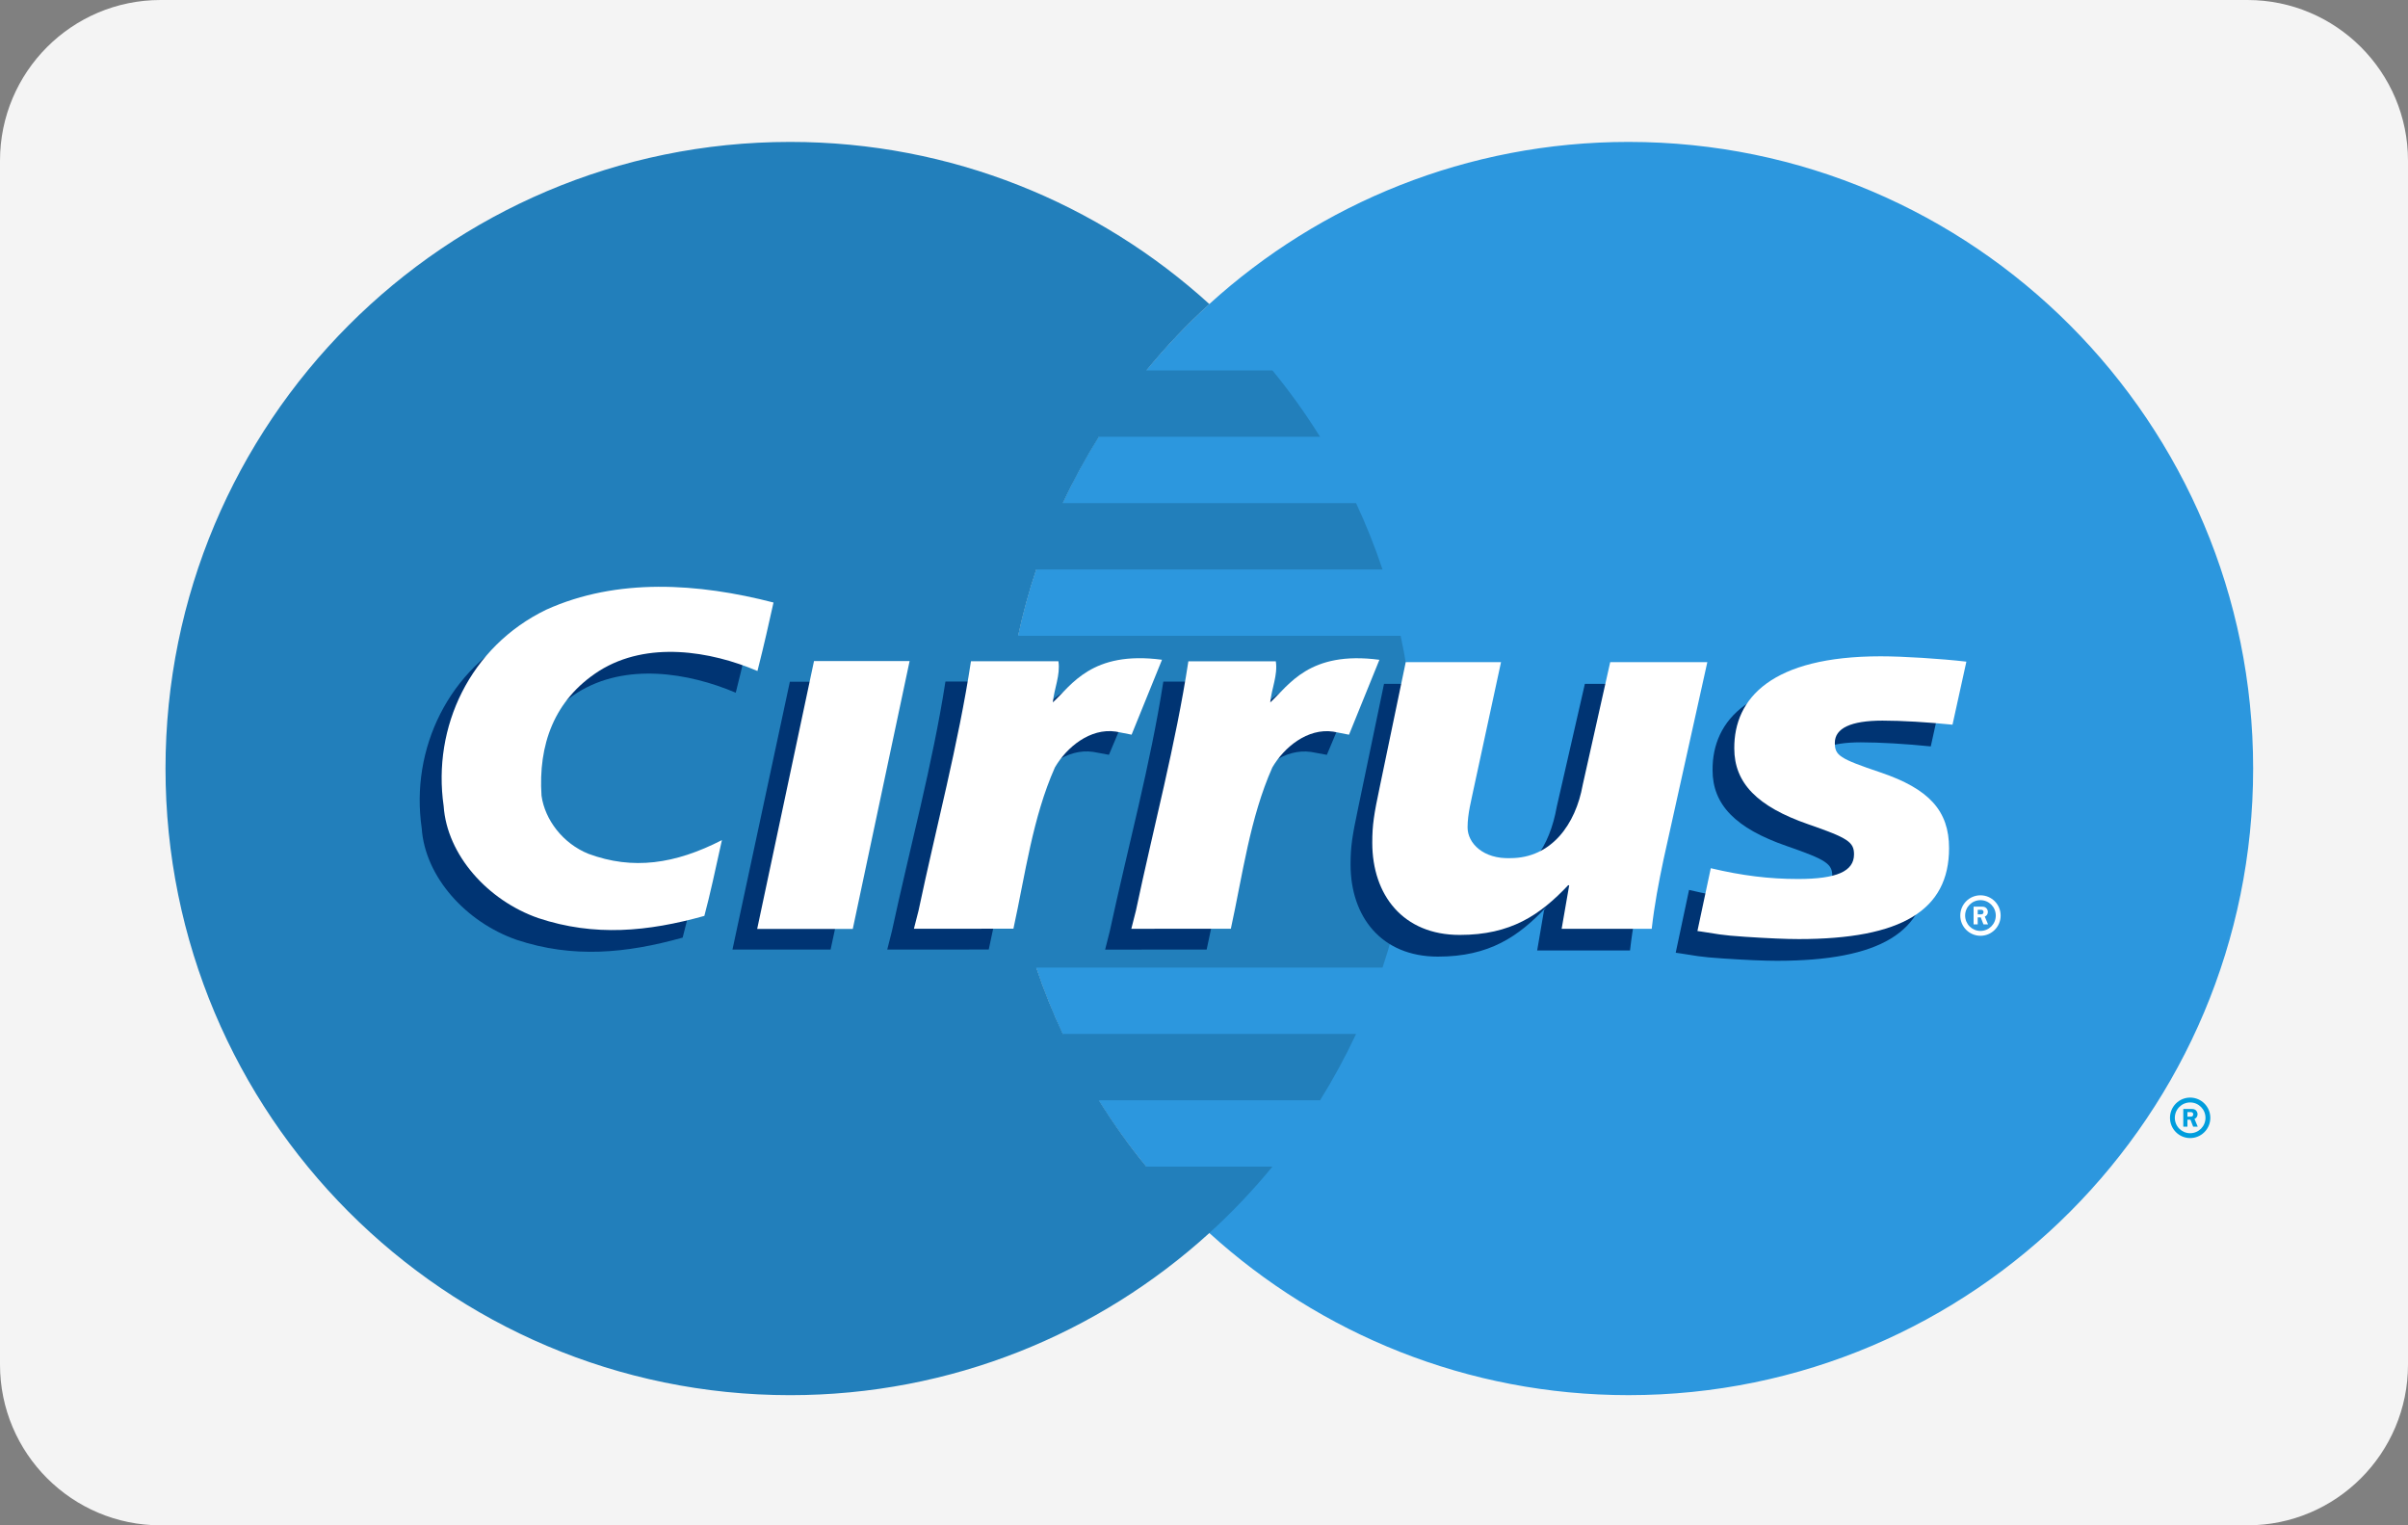 <?xml version="1.0" encoding="UTF-8" standalone="no"?>
<svg xmlns="http://www.w3.org/2000/svg" xmlns:xlink="http://www.w3.org/1999/xlink" width="120px" height="76px" viewBox="0 0 120 76" version="1.1">
    
    <rect x="0" y="0" width="120" height="76" fill="#808080" stroke="none"/>
    
    <title>payment_004-cirrus-card</title>
    <desc>Created with Sketch.</desc>
    <defs/>
    <g id="round-rect" stroke="none" stroke-width="1" fill="none" fill-rule="evenodd">
        <g id="payment_004-cirrus-card">
            <path d="M111.999,0 L8.001,0 C3.582,0 0,3.589 0,8.008 L0,67.992 C0,72.415 3.591,76 8.001,76 L111.999,76 C116.418,76 120,72.411 120,67.992 L120,8.008 C120,3.585 116.409,0 111.999,0 Z" id="bg" fill="#F4F4F4"/>
            <g id="Group" transform="translate(8, 7)">
                <g>
                    <path d="M100.139,48.696 C100.139,48.14 100.589,47.688 101.144,47.688 C101.699,47.688 102.149,48.14 102.149,48.696 C102.149,49.253 101.699,49.705 101.144,49.705 C100.589,49.705 100.139,49.253 100.139,48.696 L100.139,48.696 Z M101.144,49.463 C101.566,49.463 101.908,49.12 101.908,48.696 C101.908,48.273 101.566,47.93 101.144,47.93 C100.722,47.93 100.38,48.273 100.38,48.696 C100.38,49.12 100.722,49.463 101.144,49.463 L101.144,49.463 Z M101.008,49.138 L100.802,49.138 L100.802,48.253 L101.175,48.253 C101.252,48.253 101.332,48.254 101.4,48.298 C101.472,48.347 101.513,48.432 101.513,48.519 C101.513,48.62 101.454,48.713 101.36,48.749 L101.522,49.138 L101.294,49.138 L101.159,48.789 L101.008,48.789 L101.008,49.138 L101.008,49.138 Z M101.008,48.637 L101.122,48.637 C101.164,48.637 101.21,48.64 101.248,48.62 C101.282,48.598 101.299,48.556 101.299,48.518 C101.299,48.484 101.278,48.445 101.249,48.428 C101.213,48.407 101.156,48.411 101.117,48.411 L101.008,48.411 L101.008,48.637 L101.008,48.637 Z" id="copyright" fill="#009DDD"/>
                    <g id="circle">
                        <path d="M52.263,54.434 C57.787,59.455 65.116,62.514 73.157,62.514 C90.347,62.514 104.283,48.536 104.283,31.293 C104.283,14.05 90.347,0.071 73.157,0.071 C65.115,0.071 57.787,3.13 52.263,8.151 C45.979,13.865 42.031,22.117 42.031,31.293 C42.031,40.47 45.979,48.722 52.263,54.434" id="Shape" fill="#2C97DE"/>
                        <path d="M62.327,27.987 C62.21,26.867 62.033,25.763 61.8,24.681 L42.738,24.681 C42.98,23.555 43.282,22.452 43.642,21.375 L60.897,21.375 C60.519,20.243 60.078,19.14 59.578,18.069 L44.967,18.069 C45.5,16.928 46.102,15.825 46.764,14.763 L57.784,14.763 C57.064,13.609 56.271,12.504 55.411,11.457 L49.131,11.457 C50.097,10.281 51.143,9.174 52.269,8.152 C46.745,3.131 39.416,0.071 31.374,0.071 C14.184,0.071 0.248,14.05 0.248,31.294 C0.248,48.537 14.184,62.515 31.374,62.515 C39.416,62.515 46.745,59.455 52.268,54.435 L52.268,54.435 L52.268,54.435 L52.268,54.435 C53.394,53.411 54.444,52.305 55.41,51.128 L49.131,51.128 C48.271,50.082 47.483,48.977 46.764,47.823 L57.784,47.823 C58.445,46.761 59.045,45.658 59.579,44.516 L44.967,44.516 C44.467,43.445 44.02,42.344 43.642,41.211 L60.897,41.211 C61.256,40.134 61.559,39.03 61.801,37.904 C62.034,36.822 62.21,35.719 62.328,34.598 C62.442,33.512 62.5,32.409 62.5,31.293 L62.5,31.293 C62.5,30.176 62.441,29.074 62.327,27.987 L62.327,27.987 Z" id="Shape" fill="#227FBB"/>
                    </g>
                    <path d="M89.688,38.617 C89.688,38.061 90.139,37.609 90.694,37.609 C91.249,37.609 91.7,38.061 91.7,38.617 C91.7,39.175 91.249,39.626 90.694,39.626 C90.139,39.625 89.688,39.174 89.688,38.617 L89.688,38.617 Z M90.694,39.384 C91.116,39.384 91.458,39.041 91.458,38.617 C91.458,38.194 91.116,37.851 90.694,37.851 C90.272,37.851 89.93,38.194 89.93,38.617 C89.93,39.041 90.272,39.384 90.694,39.384 L90.694,39.384 Z M90.558,39.059 L90.352,39.059 L90.352,38.174 L90.725,38.174 C90.802,38.174 90.883,38.175 90.95,38.219 C91.022,38.268 91.063,38.353 91.063,38.44 C91.063,38.54 91.005,38.634 90.91,38.669 L91.072,39.059 L90.844,39.059 L90.709,38.709 L90.557,38.709 L90.557,39.059 L90.558,39.059 Z M90.558,38.558 L90.672,38.558 C90.714,38.558 90.761,38.561 90.798,38.54 C90.831,38.519 90.849,38.477 90.849,38.439 C90.849,38.404 90.828,38.366 90.799,38.348 C90.764,38.327 90.706,38.332 90.668,38.332 L90.558,38.332 L90.558,38.558 L90.558,38.558 Z" id="copyright" fill="#FFFFFF"/>
                </g>
                <polygon id="i" fill="#003473" points="31.362 26.967 36.252 26.967 33.392 40.312 28.502 40.312"/>
                <path d="M29.465,24.103 C29.188,25.33 29.042,26.023 28.665,27.515 C26.325,26.519 23.186,25.999 20.778,27.508 C18.507,28.958 17.739,31.222 17.904,33.728 C18.072,34.935 18.974,36.114 20.246,36.625 C22.449,37.44 24.552,37.142 26.893,35.942 C26.561,37.451 26.309,38.636 26.019,39.717 C23.211,40.502 20.546,40.76 17.74,39.825 C15.233,38.95 13.18,36.705 13.015,34.26 C12.445,30.336 14.331,26.302 18.14,24.459 C21.681,22.859 25.722,23.137 29.465,24.103 L29.465,24.103 Z" id="c" fill="#003473"/>
                <path d="M77.344,31.373 C77.344,33.087 78.476,34.268 81.04,35.155 C83.006,35.836 83.311,36.036 83.311,36.652 C83.311,37.496 82.444,37.878 80.524,37.878 C79.075,37.878 77.727,37.711 76.172,37.341 L75.507,40.471 L75.722,40.501 L76.613,40.64 C76.898,40.682 77.321,40.722 77.88,40.758 C79.034,40.835 79.929,40.872 80.557,40.872 C85.679,40.872 88.046,39.44 88.046,36.344 C88.046,34.482 87.056,33.388 84.624,32.567 C82.59,31.88 82.354,31.727 82.354,31.095 C82.354,30.363 83.161,29.987 84.731,29.987 C85.683,29.987 86.984,30.064 88.218,30.19 L88.91,27.05 C87.652,26.903 85.746,26.784 84.638,26.784 C79.207,26.785 77.328,28.87 77.344,31.373 L77.344,31.373 Z" id="s" fill="#003473"/>
                <path d="M73.822,36.89 C73.58,38.038 73.365,39.16 73.23,40.358 L68.603,40.358 L68.945,38.355 L69.063,38.191 C67.665,39.67 66.213,40.664 63.659,40.664 C60.836,40.664 59.304,38.675 59.304,36.074 C59.304,35.182 59.384,34.672 59.68,33.27 L60.971,27.073 L65.72,27.073 L64.375,33.295 C64.241,33.958 64.053,34.621 64.053,35.309 C64.053,36.1 64.842,36.89 66.186,36.839 C68.23,36.839 69.231,35.157 69.58,33.193 L70.98,27.073 L76,27.073 L73.822,36.89 L73.822,36.89 Z" id="u" fill="#003473"/>
                <path d="M59.674,26.921 L58.122,30.61 L57.337,30.466 C56.029,30.278 54.836,31.247 54.239,32.251 C53.102,34.763 52.735,37.603 52.132,40.313 L47.073,40.314 L47.306,39.393 C48.195,35.26 49.332,31.093 49.973,26.962 L54.418,26.962 C54.525,27.654 54.204,28.316 54.135,29.011 C55.094,28.152 56.049,26.428 59.623,26.892 L59.674,26.921 L59.674,26.921 Z" id="r" fill="#003473"/>
                <path d="M60.741,25.875 C57.237,25.411 56.242,27.139 55.301,27.998 C55.368,27.304 55.684,26.642 55.579,25.949 L51.221,25.949 C50.593,30.08 49.478,34.247 48.606,38.38 L48.378,39.277 L53.338,39.276 C53.93,36.566 54.29,33.751 55.405,31.239 C55.99,30.235 57.159,29.266 58.441,29.454 L59.227,29.607 L60.741,25.875 L60.741,25.875 Z" id="r" fill="#FFFFFF"/>
                <polygon id="i" fill="#FFFFFF" points="32.565 25.939 37.329 25.939 34.497 39.284 29.733 39.284"/>
                <path d="M30.547,23.021 C30.27,24.248 30.124,24.941 29.747,26.433 C27.407,25.437 24.268,24.917 21.861,26.426 C19.589,27.877 18.821,30.139 18.986,32.646 C19.154,33.853 20.057,35.032 21.328,35.543 C23.531,36.358 25.634,36.06 27.976,34.859 C27.642,36.369 27.391,37.554 27.101,38.635 C24.293,39.42 21.628,39.679 18.821,38.743 C16.314,37.869 14.274,35.605 14.109,33.16 C13.54,29.235 15.412,25.22 19.221,23.378 C22.763,21.777 26.805,22.055 30.547,23.021 L30.547,23.021 Z" id="c" fill="#FFFFFF"/>
                <path d="M78.426,30.291 C78.426,32.005 79.558,33.186 82.122,34.073 C84.088,34.753 84.393,34.954 84.393,35.569 C84.393,36.414 83.526,36.796 81.606,36.796 C80.158,36.796 78.81,36.629 77.255,36.259 L76.589,39.388 L76.805,39.419 L77.695,39.558 C77.98,39.6 78.404,39.64 78.963,39.676 C80.118,39.752 81.011,39.79 81.64,39.79 C86.762,39.79 89.129,38.357 89.129,35.262 C89.129,33.4 88.139,32.307 85.707,31.485 C83.672,30.798 83.437,30.645 83.437,30.013 C83.437,29.281 84.244,28.905 85.813,28.905 C86.766,28.905 88.066,28.982 89.301,29.108 L89.992,25.967 C88.735,25.82 86.829,25.701 85.72,25.701 C80.289,25.703 78.41,27.788 78.426,30.291 L78.426,30.291 Z" id="s" fill="#FFFFFF"/>
                <path d="M74.904,35.809 C74.662,36.956 74.447,38.078 74.312,39.277 L69.823,39.277 L70.199,37.11 L70.145,37.11 C68.748,38.588 67.296,39.583 64.741,39.583 C61.919,39.583 60.386,37.594 60.386,34.993 C60.386,34.1 60.466,33.59 60.763,32.188 L62.053,25.991 L66.802,25.991 L65.457,32.213 C65.323,32.876 65.135,33.539 65.135,34.227 C65.135,35.018 65.924,35.809 67.269,35.757 C69.312,35.757 70.522,34.074 70.872,32.111 L72.243,25.991 L77.083,25.991 L74.904,35.809 L74.904,35.809 Z" id="u" fill="#FFFFFF"/>
                <path d="M48.815,26.919 L47.263,30.608 L46.478,30.463 C45.17,30.276 43.978,31.244 43.381,32.249 C42.244,34.761 41.877,37.6 41.273,40.31 L36.215,40.312 L36.448,39.39 C37.337,35.257 38.474,31.09 39.115,26.959 L43.56,26.959 C43.667,27.651 43.345,28.313 43.277,29.008 C44.236,28.149 45.19,26.426 48.765,26.889 L48.815,26.919 L48.815,26.919 Z" id="r" fill="#003473"/>
                <path d="M48.392,29.605 L47.606,29.451 C46.324,29.264 45.155,30.232 44.57,31.237 C43.455,33.749 43.095,36.563 42.503,39.273 L37.544,39.275 L37.773,38.378 C38.644,34.245 39.759,30.078 40.387,25.947 L44.745,25.947 C44.849,26.639 44.535,27.301 44.467,27.996 C45.407,27.137 46.403,25.409 49.907,25.873 L48.392,29.605 L48.392,29.605 Z" id="r" fill="#FFFFFF"/>
            </g>
        </g>
    </g>

	
	</svg>
